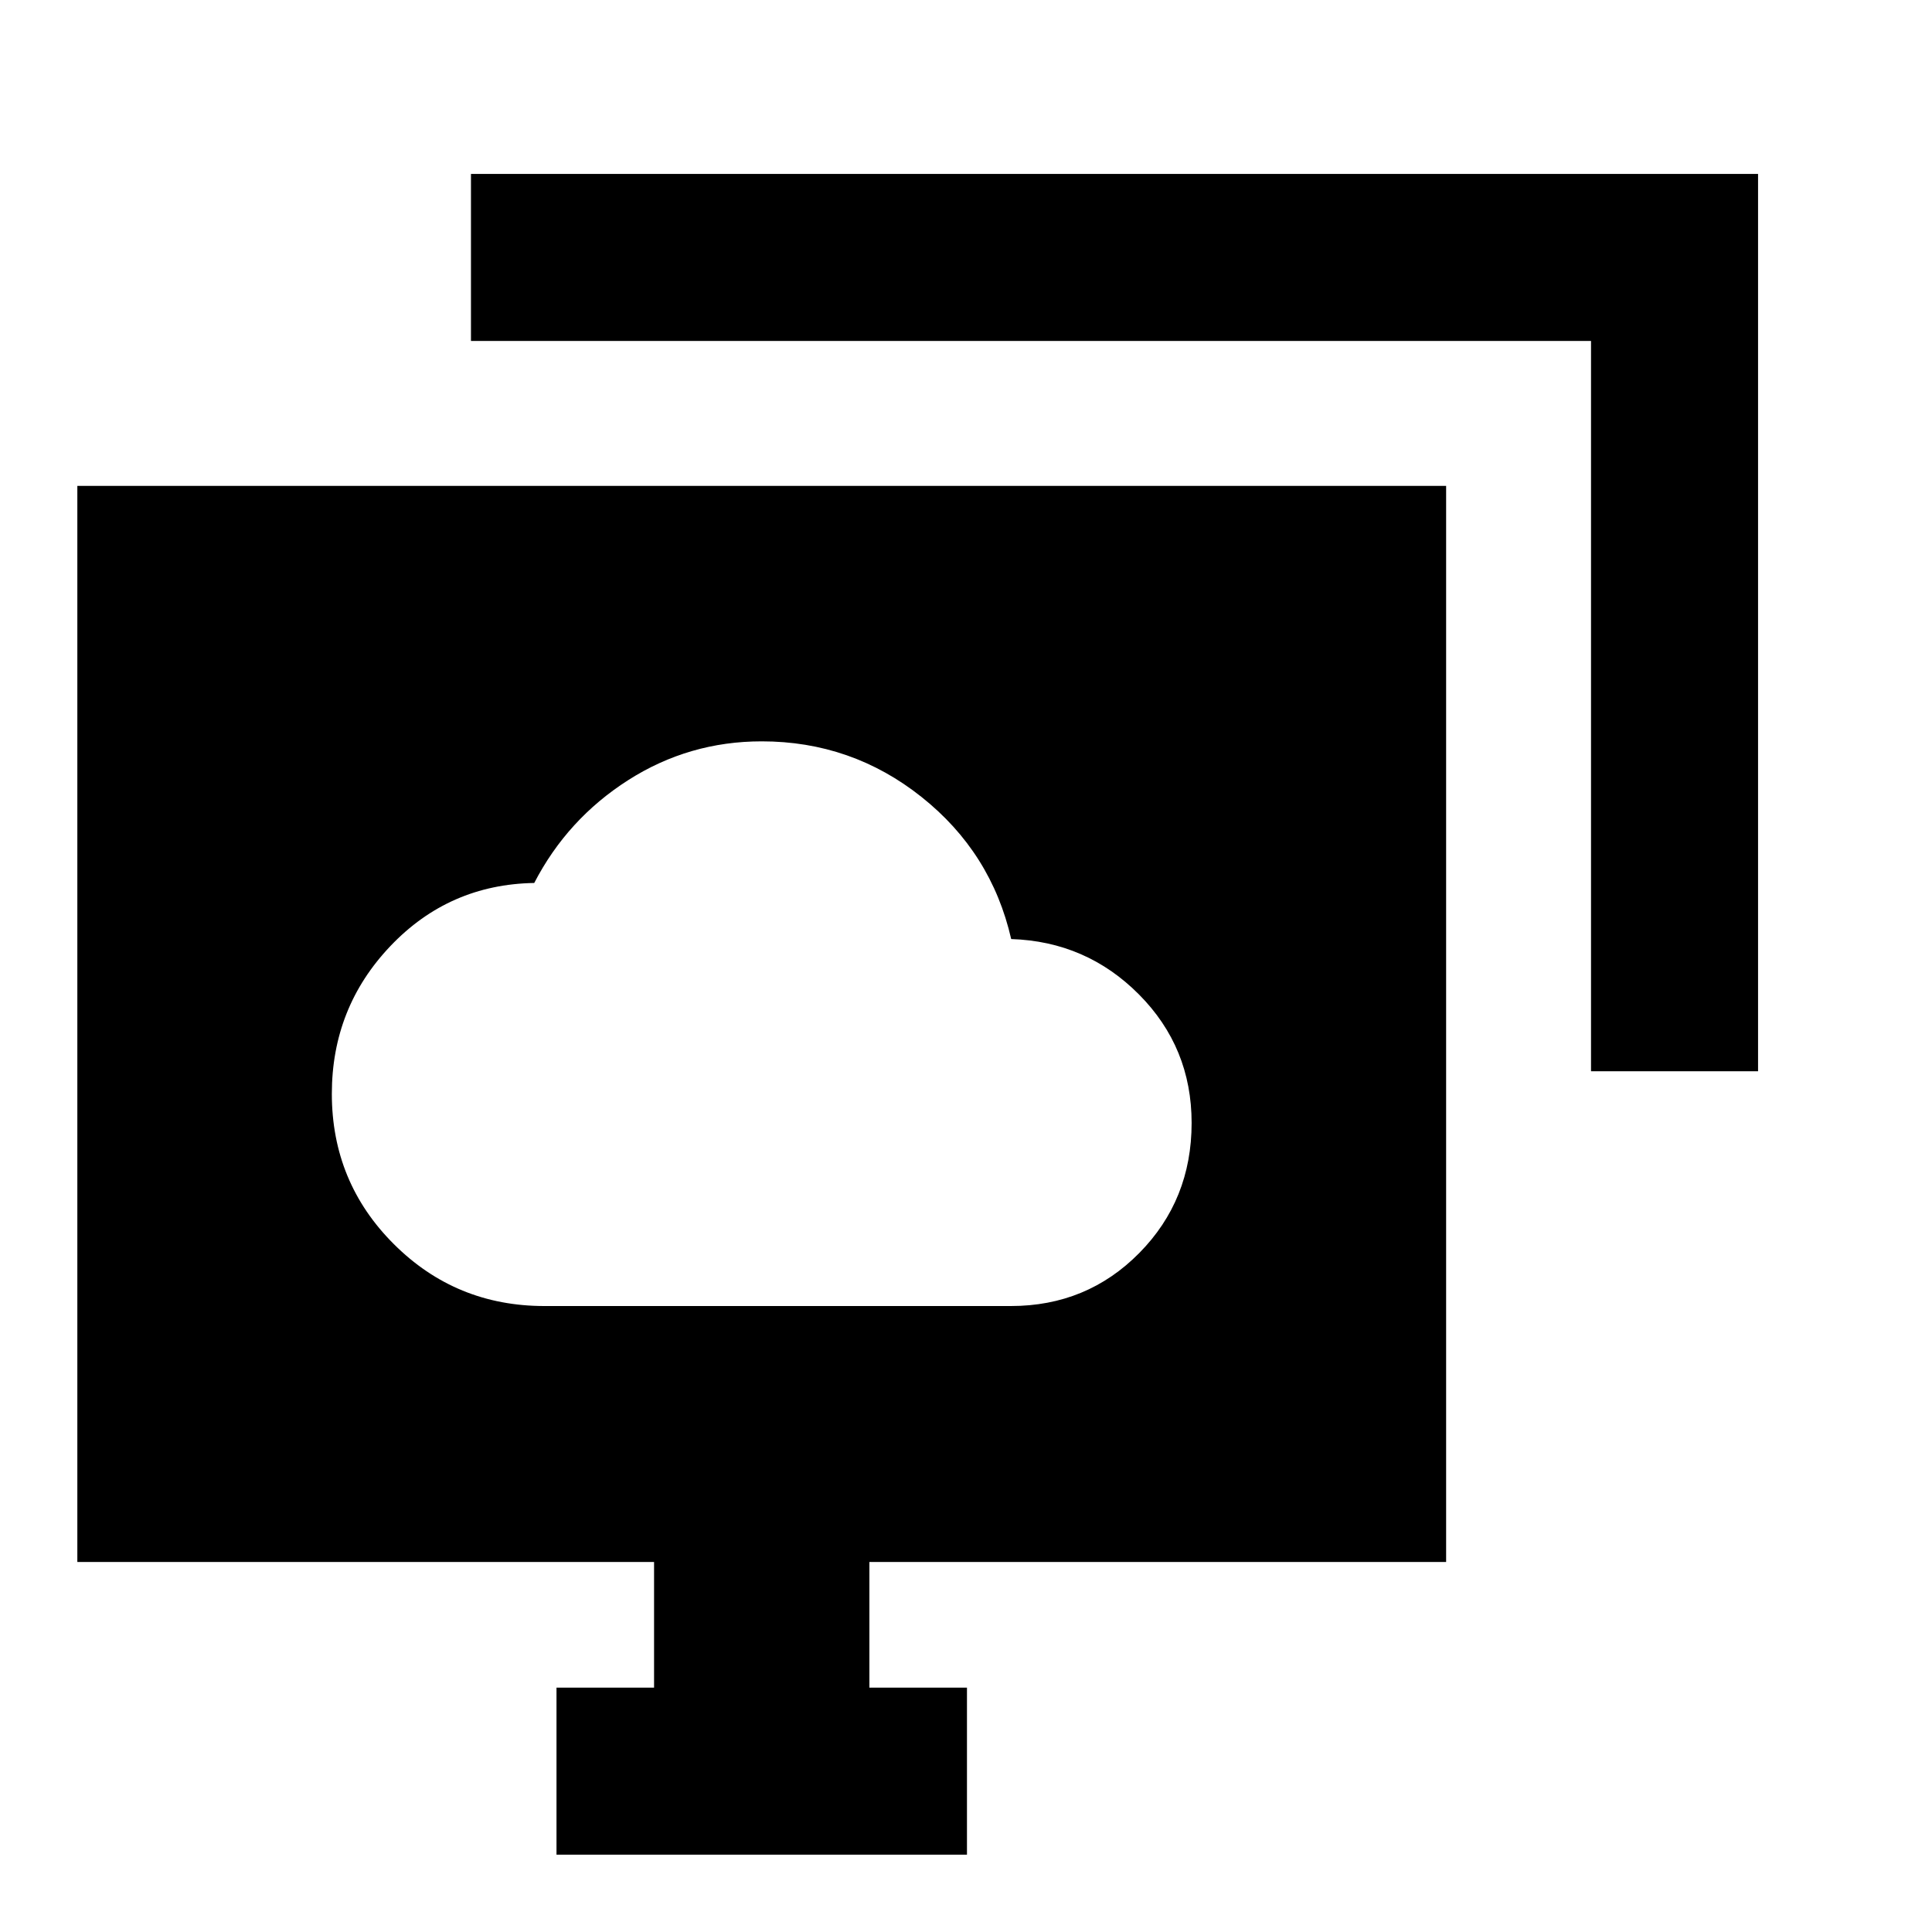 <svg xmlns="http://www.w3.org/2000/svg" height="20" viewBox="0 -960 960 960" width="20"><path d="M270.56-311.04h231.73q37.82 0 63.82-26.36t26-64.6q0-37.52-26.16-63.86-26.17-26.33-63.49-27.53-9.83-42.99-44.57-70.61-34.74-27.63-79.39-27.63-36.15 0-66.36 19.28t-46.68 51.09q-42.29.72-71.43 31.31-29.14 30.6-29.14 73.47 0 43.93 30.82 74.68 30.82 30.76 74.85 30.76ZM378.5-451.46ZM276.52-38.43v-83H325v-62.44H38.43v-534.7h680.14v534.7H432v62.44h48.48v83H276.52ZM790.57-427.7v-362.87H234.02v-83h639.55v445.87h-83Z"/></svg>